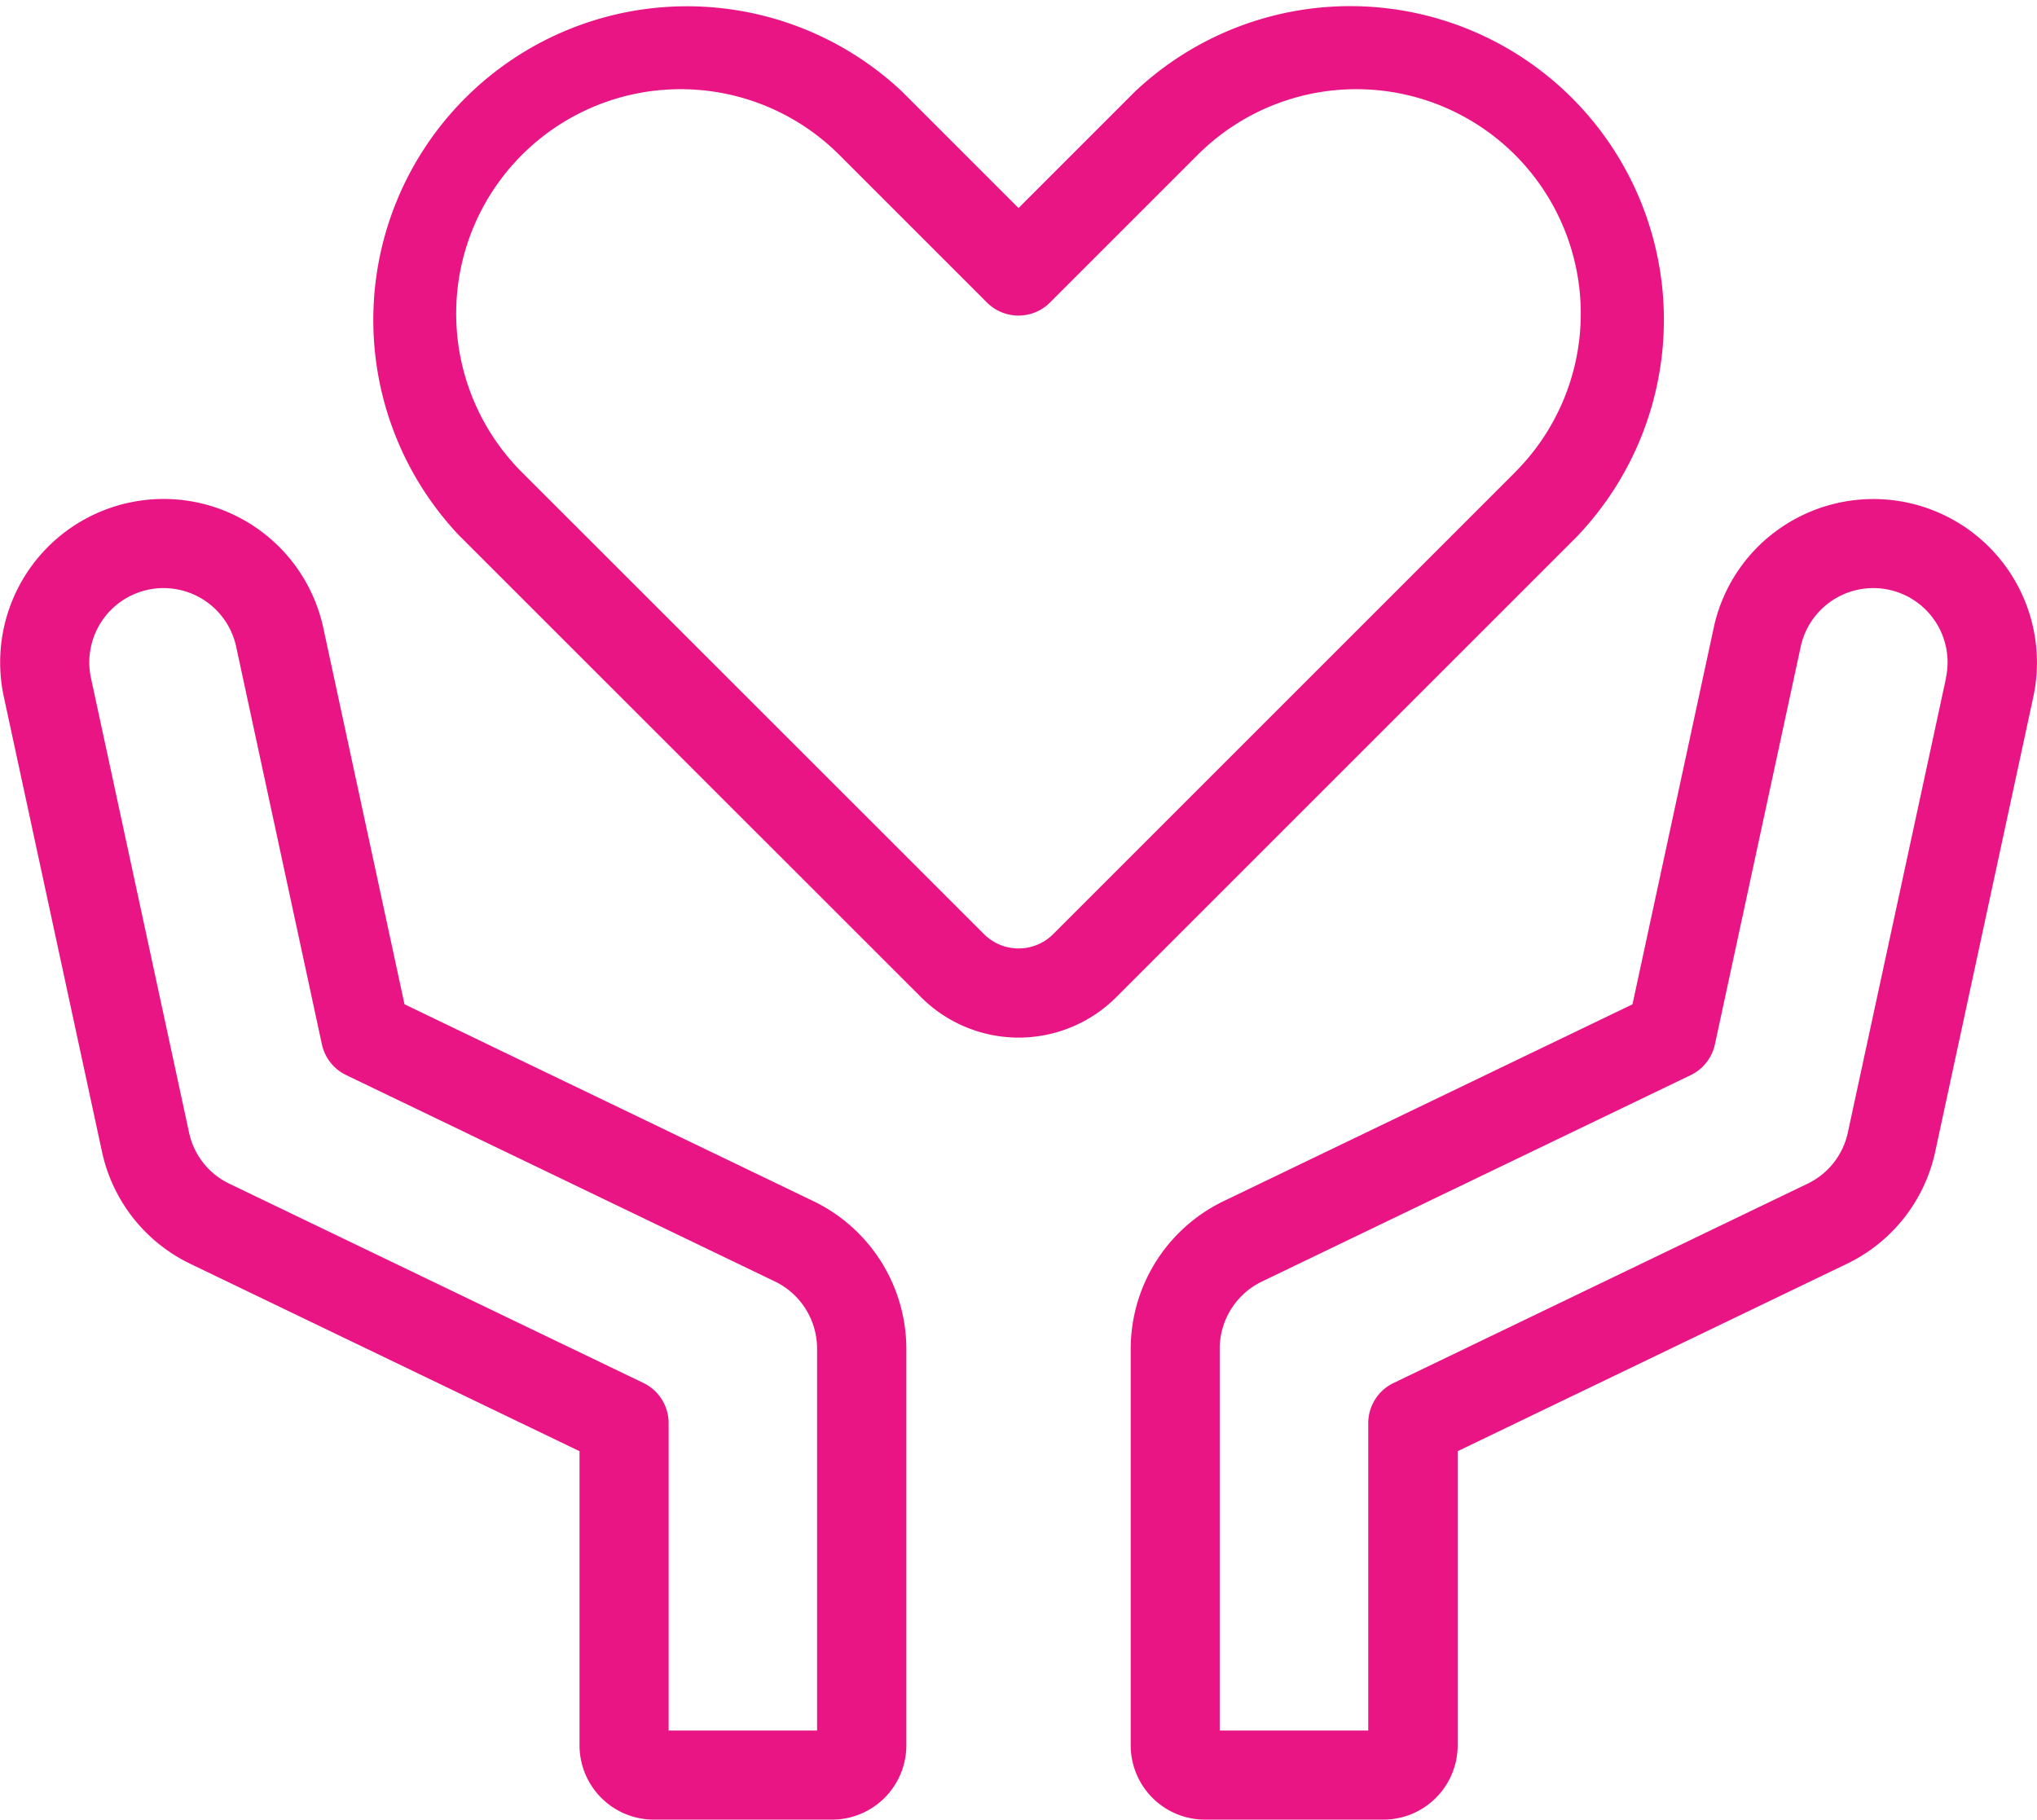 <svg xmlns="http://www.w3.org/2000/svg" width="50" height="44.671" viewBox="0 0 50 44.671">
  <g id="heart-svgrepo-com_3_" data-name="heart-svgrepo-com (3)" transform="translate(0.001 -27.283)">
    <g id="Group_35" data-name="Group 35" transform="translate(-0.001 27.283)">
      <g id="Group_34" data-name="Group 34" transform="translate(0 0)">
        <path id="Path_72" data-name="Path 72" d="M122.032,40.417l0,0A7.7,7.7,0,0,0,111.14,29.539L108.29,32.39l-2.851-2.851A7.7,7.7,0,0,0,94.554,40.424L105.9,51.766a3.388,3.388,0,0,0,4.786,0l11.348-11.348Zm-1.555-1.539h0l-11.34,11.34a1.2,1.2,0,0,1-1.692,0L96.1,38.877a5.509,5.509,0,0,1,7.791-7.791l3.624,3.624a1.094,1.094,0,0,0,1.547,0l3.624-3.624a5.509,5.509,0,1,1,7.791,7.791Z" transform="translate(-83.289 -27.283)" fill="#ea1584"/>
        <path id="Path_73" data-name="Path 73" d="M19.974,169.855,9.928,165.018l-1.993-9.24a4.011,4.011,0,1,0-7.842,1.691L2.5,168.626a3.985,3.985,0,0,0,2.181,2.768l9.543,4.595v7.222a1.825,1.825,0,0,0,1.823,1.823h4.376a1.825,1.825,0,0,0,1.823-1.823v-9.742A4.032,4.032,0,0,0,19.974,169.855Zm.083,12.992H16.411V175.3a1.094,1.094,0,0,0-.619-.986L5.63,169.423a1.812,1.812,0,0,1-.991-1.258L2.232,157.008a1.823,1.823,0,1,1,3.564-.769L7.9,166a1.094,1.094,0,0,0,.595.755l10.528,5.069a1.833,1.833,0,0,1,1.032,1.643v9.378Z" transform="translate(0.001 -140.363)" fill="#ea1584"/>
        <path id="Path_74" data-name="Path 74" d="M300.254,153.251a3.985,3.985,0,0,0-1.747,2.525l-1.993,9.24-10.046,4.837a4.032,4.032,0,0,0-2.271,3.614v9.742a1.825,1.825,0,0,0,1.823,1.823H290.4a1.825,1.825,0,0,0,1.823-1.823v-7.222l9.543-4.595a3.985,3.985,0,0,0,2.181-2.768l2.406-11.157A4.015,4.015,0,0,0,300.254,153.251Zm3.956,3.755L301.8,168.163a1.812,1.812,0,0,1-.991,1.258l-10.162,4.893a1.094,1.094,0,0,0-.619.986v7.545h-3.646v-9.378a1.833,1.833,0,0,1,1.032-1.643l10.528-5.069a1.094,1.094,0,0,0,.595-.755l2.106-9.763a1.823,1.823,0,1,1,3.564.769Z" transform="translate(-256.443 -140.361)" fill="#ea1584"/>
      </g>
    </g>
  </g>
</svg>
